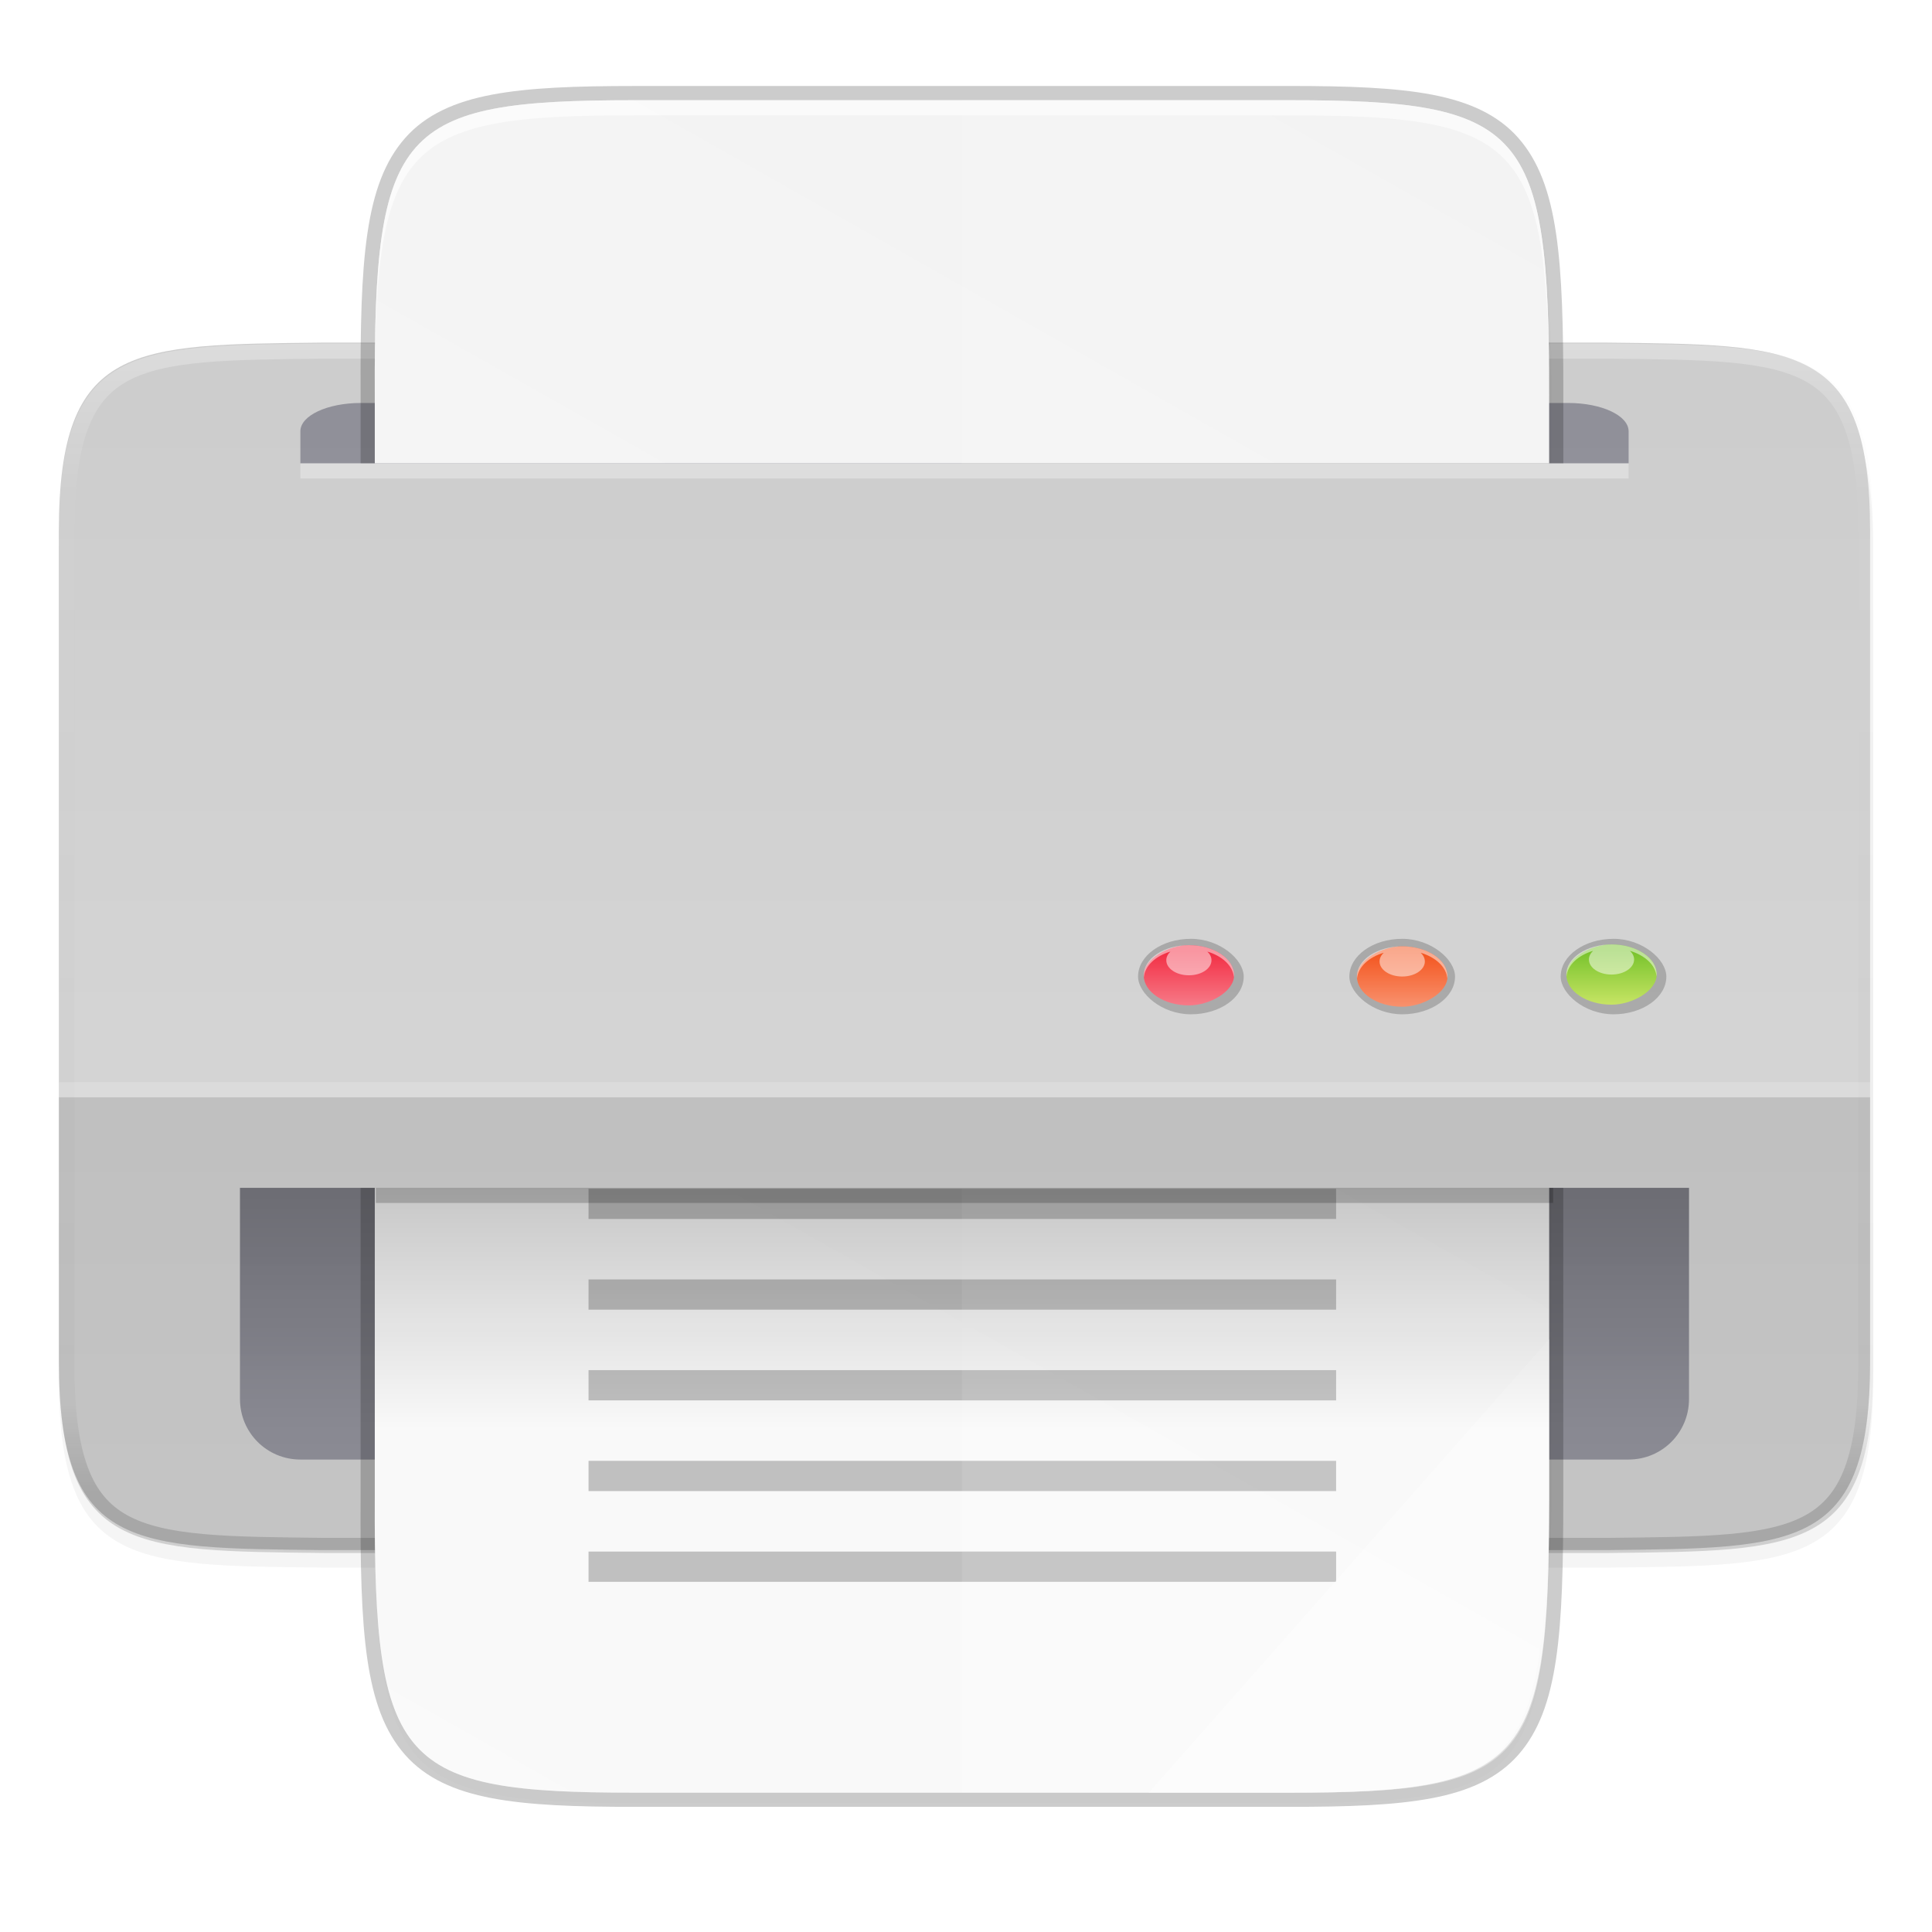 <svg height="256" viewBox="0 0 67.73 67.73" width="256" xmlns="http://www.w3.org/2000/svg" xmlns:xlink="http://www.w3.org/1999/xlink">
  <linearGradient id="linearGradient7073-3" gradientUnits="userSpaceOnUse" x1="33.812" x2="33.812" y1="41.642" y2="50.109">
    <stop offset="0"/>
    <stop offset="1" stop-opacity="0"/>
  </linearGradient>
  <linearGradient id="linearGradient13628-1-2-6" gradientTransform="matrix(.673 0 0 .97 -188.871 -126.058)" gradientUnits="userSpaceOnUse" x1="330" x2="333" y1="79.5" y2="79.5">
    <stop offset="0" stop-color="#f34f17"/>
    <stop offset="1" stop-color="#f8906c"/>
  </linearGradient>
  <linearGradient id="linearGradient13628-1-7-7" gradientTransform="matrix(5.091 0 0 4.889 -1534.545 -551.55)" gradientUnits="userSpaceOnUse" x1="330" x2="333" y1="79.5" y2="79.5">
    <stop offset="0" stop-color="#76c22b"/>
    <stop offset="1" stop-color="#cbe667"/>
  </linearGradient>
  <linearGradient id="linearGradient13628-1-5" gradientTransform="matrix(5.091 0 0 4.889 -1534.545 -551.55)" gradientUnits="userSpaceOnUse" x1="330" x2="333" y1="79.5" y2="79.5">
    <stop offset="0" stop-color="#f22c42"/>
    <stop offset="1" stop-color="#f77e8b"/>
  </linearGradient>
  <linearGradient id="linearGradient4226-3" gradientTransform="matrix(0 -.12 .106 0 4.259 62.846)" gradientUnits="userSpaceOnUse" x1="529.655" x2="-35.31" y1="401.584" y2="119.093">
    <stop offset="0" stop-color="#f2f2f2"/>
    <stop offset="1" stop-color="#f9f9f9"/>
  </linearGradient>
  <filter id="filter4346-5" color-interpolation-filters="sRGB" height="1.022" width="1.026" x="-.013" y="-.011">
    <feGaussianBlur stdDeviation="2.12"/>
  </filter>
  <linearGradient id="linearGradient962-6" gradientUnits="userSpaceOnUse" x1="152" x2="152" y1="76" y2="228">
    <stop offset="0" stop-color="#fff"/>
    <stop offset=".125" stop-color="#fff" stop-opacity=".098"/>
    <stop offset=".925" stop-opacity=".098"/>
    <stop offset="1" stop-opacity=".498"/>
  </linearGradient>
  <clipPath id="clipPath1463-2">
    <path d="m271.999 211.001c0 25-9.783 24.708-35 25h-169.999c-25.217-.292-35 0-35-25v-110.001c0-25 9.783-24.708 35-25h169.999c25.217.292 35 0 35 25z"/>
  </clipPath>
  <linearGradient id="linearGradient1331" gradientUnits="userSpaceOnUse" x1="33.812" x2="33.812" y1="14.127" y2="52.225">
    <stop offset="0" stop-color="#cdcdcd"/>
    <stop offset="1" stop-color="#d9d9d9"/>
  </linearGradient>
  <linearGradient id="linearGradient1347-9" gradientUnits="userSpaceOnUse" x1="156" x2="156" y1="80" y2="232">
    <stop offset="0" stop-color="#fff"/>
    <stop offset=".125" stop-color="#fff" stop-opacity=".098"/>
    <stop offset=".925" stop-color="#fff" stop-opacity=".098"/>
    <stop offset="1" stop-color="#fff" stop-opacity=".498"/>
  </linearGradient>
  <clipPath id="clipPath1337-1">
    <path d="m265.999 205.001c0 25-9.783 24.708-35 25h-157.999c-25.217-.292-35 0-35-25v-98.001c0-25 9.783-24.708 35-25h157.999c25.217.292 35 0 35 25z"/>
  </clipPath>
  <filter id="filter1379" color-interpolation-filters="sRGB" height="1.03" width="1.02" x="-.01" y="-.015">
    <feGaussianBlur stdDeviation=".94"/>
  </filter>
  <filter id="filter932-2" color-interpolation-filters="sRGB" height="1.03" width="1.02" x="-.01" y="-.015">
    <feGaussianBlur stdDeviation="1"/>
  </filter>
  <filter id="filter938-7" color-interpolation-filters="sRGB" height="1.06" width="1.04" x="-.02" y="-.03">
    <feGaussianBlur stdDeviation="2"/>
  </filter>
  <path d="m244.799 171.001c0 25-9.783 24.708-35 25h-169.999c-25.217-.292-35 0-35-25v-110.001c0-25 9.783-24.708 35-25h169.999c25.217.292 35 0 35 25z" filter="url(#filter938-7)" opacity=".2" transform="matrix(.265 0 0 .265 .794 3.015)"/>
  <path d="m244.799 169.001c0 25-9.783 24.708-35 25h-169.999c-25.217-.292-35 0-35-25v-110.001c0-25 9.783-24.708 35-25h169.999c25.217.292 35 0 35 25z" filter="url(#filter932-2)" opacity=".1" transform="matrix(.265 0 0 .265 .794 3.015)"/>
  <path clip-path="url(#clipPath1337-1)" d="m271.999 211.001c0 25-9.783 24.708-35 25h-169.999c-25.217-.292-35 0-35-25v-110.001c0-25 9.783-24.708 35-25h169.999c25.217.292 35 0 35 25z" filter="url(#filter1379)" opacity=".5" stroke="url(#linearGradient1347-9)" stroke-width="4" transform="matrix(.265 0 0 .265 -6.403 -8.097)"/>
  <path d="m65.56 47.728c0 6.614-2.588 6.537-9.26 6.614h-44.977c-6.672-.077-9.26 0-9.26-6.614v-29.103c0-6.614 2.588-6.537 9.26-6.614h44.977c6.672.077 9.26 0 9.26 6.614z" fill="url(#linearGradient1331)"/>
  <path d="m2.064 38.468-0 9.26c-0 6.614 2.588 6.537 9.26 6.614h44.976c6.672-.077 9.26 0 9.26-6.614l0-9.26z" opacity=".1"/>
  <path clip-path="url(#clipPath1463-2)" d="m271.999 211.001c0 25-9.783 24.708-35 25h-169.999c-25.217-.292-35 0-35-25v-110.001c0-25 9.783-24.708 35-25h169.999c25.217.292 35 0 35 25z" fill="none" opacity=".3" stroke="url(#linearGradient962-6)" stroke-width="4" transform="matrix(.265 0 0 .265 -6.403 -8.097)"/>
  <path d="m12.646 14.127h42.331c1.173 0 2.117.442 2.117.992v.132.992h-46.564v-.992-.132c0-.55.944-.992 2.117-.992z" fill="#000021" opacity=".3"/>
  <path d="m8.413 41.642h50.798v2.117 5.291c0 1.173-.944 2.117-2.117 2.117h-46.564c-1.173 0-2.117-.944-2.117-2.117v-5.291z" fill="#000021" opacity=".3"/>
  <path d="m2.064 37.938h63.497v.529h-63.497z" fill="#fff" opacity=".15"/>
  <path d="m10.53 16.244h46.564v.529h-46.564z" fill="#fff" opacity=".3"/>
  <path d="m81.072 2.883c-31.207 0-34.563 3.63-34.41 39.039v8.078h155.605v-8.078c0-35.41-3.203-39.039-34.41-39.039zm-34.41 143.117v42.105c-.153 35.41 3.203 39.039 34.41 39.039h86.785c31.207 0 33.598-3.641 34.41-39.039v-42.105z" filter="url(#filter4346-5)" opacity=".1" transform="matrix(.265 0 0 .265 .794 3.015)"/>
  <rect height="2.646" opacity=".2" rx="2.469" ry="1.764" width="3.704" x="54.713" y="32.912"/>
  <path d="m22.243 3.015c-2.074 0-3.698.057-5.004.305-1.306.248-2.317.706-3.032 1.514-1.43 1.616-1.586 4.309-1.565 9.009v2.4h42.164v-2.402c0-4.699-.156-7.391-1.58-9.007-.712-.808-1.72-1.266-3.022-1.515-1.303-.248-2.925-.305-4.999-.305zm0 .995h22.961c2.054 0 3.634.063 4.812.288 1.178.225 1.931.592 2.462 1.195 1.063 1.206 1.332 3.679 1.332 8.348v1.905h-40.173v-1.906-.001c-.02-4.668.248-7.139 1.316-8.345.534-.603 1.29-.971 2.472-1.196 1.182-.225 2.764-.288 4.819-.288zm-9.602 37.632v10.875c-.02 4.699.135 7.392 1.565 9.007.715.808 1.727 1.266 3.032 1.514 1.306.248 2.93.305 5.004.305h22.961c2.074 0 3.696-.057 4.999-.305 1.303-.248 2.31-.707 3.022-1.515 1.425-1.616 1.58-4.308 1.58-9.007v-10.875zm.995.498h40.173v10.378c0 4.669-.268 7.142-1.332 8.348-.532.603-1.284.97-2.462 1.195-1.178.225-2.758.288-4.812.288h-22.961c-2.054 0-3.637-.063-4.819-.288-1.182-.225-1.938-.593-2.472-1.196-1.068-1.206-1.336-3.677-1.316-8.345v-.001z" opacity=".2"/>
  <path d="m22.243 3.513c-8.256 0-9.144.96-9.104 10.329v2.402h41.169v-2.402c0-9.368-.847-10.329-9.104-10.329z" fill="url(#linearGradient4226-3)"/>
  <path d="m13.139 41.642v10.875c-.04 9.368.847 10.329 9.104 10.329h22.961c8.256 0 9.104-.96 9.104-10.329v-10.875z" fill="url(#linearGradient4226-3)"/>
  <path d="m22.243 3.513c-8.256 0-9.145.96-9.104 10.329v.53c-.04-9.368.848-10.329 9.104-10.329h22.96c8.256 0 9.104.96 9.104 10.329v-.53c0-9.368-.848-10.329-9.104-10.329z" fill="#fff" opacity=".6"/>
  <path d="m13.139 41.642v10.875c-.04 9.368.848 10.329 9.104 10.329h22.96c8.256 0 8.89-.963 9.104-10.329v-10.875z" fill="#fff" opacity=".2"/>
  <g enable-background="new" fill="#999" opacity=".6" transform="matrix(.234 0 0 .265 -1.832 2.453)">
    <path d="m208 152h-112v-4h112z" opacity="1"/>
    <path d="m208 188h-112v-4h112z" opacity="1"/>
    <path d="m208 176h-112v-4h112z" opacity="1"/>
    <path d="m208 164h-112v-4h112z" opacity="1"/>
    <path d="m208 200h-112v-4h112z" opacity="1"/>
  </g>
  <path d="m33.723 3.513v12.731h20.584v-2.402c0-9.368-.848-10.329-9.104-10.329zm0 38.13v21.204h11.48c8.256 0 8.89-.963 9.104-10.329v-10.875z" fill="#fff" opacity=".1"/>
  <path d="m40.273 62.846 14.035-15.893v5.956c-.012 9.005-.89 9.937-8.929 9.937z" fill="#fff" opacity=".4"/>
  <rect height="2.646" opacity=".2" rx="2.469" ry="1.764" width="3.704" x="39.897" y="32.912"/>
  <g enable-background="new" transform="matrix(.198 0 0 .132 9.207 14.127)">
    <rect fill="url(#linearGradient13628-1-5)" height="16" rx="8" transform="rotate(90)" width="16" x="144" y="-172"/>
    <path d="m164 144c-4.432 0-8 3.568-8 8 0 .169.015.334.025.5.187-3.045 2.062-5.613 4.703-6.797-.456.65-.729 1.439-.729 2.297 0 2.216 1.784 4 4 4s4-1.784 4-4c0-.858-.273-1.647-.729-2.297 2.642 1.184 4.516 3.752 4.703 6.797.01-.166.025-.331.025-.5 0-4.432-3.568-8-8-8z" fill="#fff" opacity=".5"/>
  </g>
  <g enable-background="new" transform="matrix(.198 0 0 .132 24.023 14.101)">
    <rect fill="url(#linearGradient13628-1-7-7)" height="16" rx="8" transform="rotate(90)" width="16" x="144" y="-172"/>
    <path d="m164 144c-4.432 0-8 3.568-8 8 0 .169.015.334.025.5.187-3.045 2.062-5.613 4.703-6.797-.456.65-.729 1.439-.729 2.297 0 2.216 1.784 4 4 4s4-1.784 4-4c0-.858-.273-1.647-.729-2.297 2.642 1.184 4.516 3.752 4.703 6.797.01-.166.025-.331.025-.5 0-4.432-3.568-8-8-8z" fill="#fff" opacity=".5"/>
  </g>
  <rect height="2.646" opacity=".2" rx="2.469" ry="1.764" width="3.704" x="47.305" y="32.912"/>
  <rect fill="url(#linearGradient13628-1-2-6)" height="3.175" rx="1.058" ry="1.587" transform="rotate(90)" width="2.117" x="33.176" y="-50.745"/>
  <path d="m49.157 33.176c-.879 0-1.587.472-1.587 1.058 0 .022.003.044.005.066.037-.403.409-.743.933-.899-.09.086-.145.19-.145.304 0 .293.354.529.794.529s.794-.236.794-.529c0-.113-.054-.218-.145-.304.524.157.896.496.933.899.002-.022.005-.044.005-.066 0-.586-.708-1.058-1.587-1.058z" fill="#fff" opacity=".5"/>
  <path d="m8.413 41.642h50.798v2.117 5.291c0 1.173-.944 2.117-2.117 2.117h-46.564c-1.173 0-2.117-.944-2.117-2.117v-5.291z" fill="url(#linearGradient7073-3)" opacity=".2"/>
  <path d="m13.176 41.642h41.273v.529h-41.273z" opacity=".2"/>
</svg>
